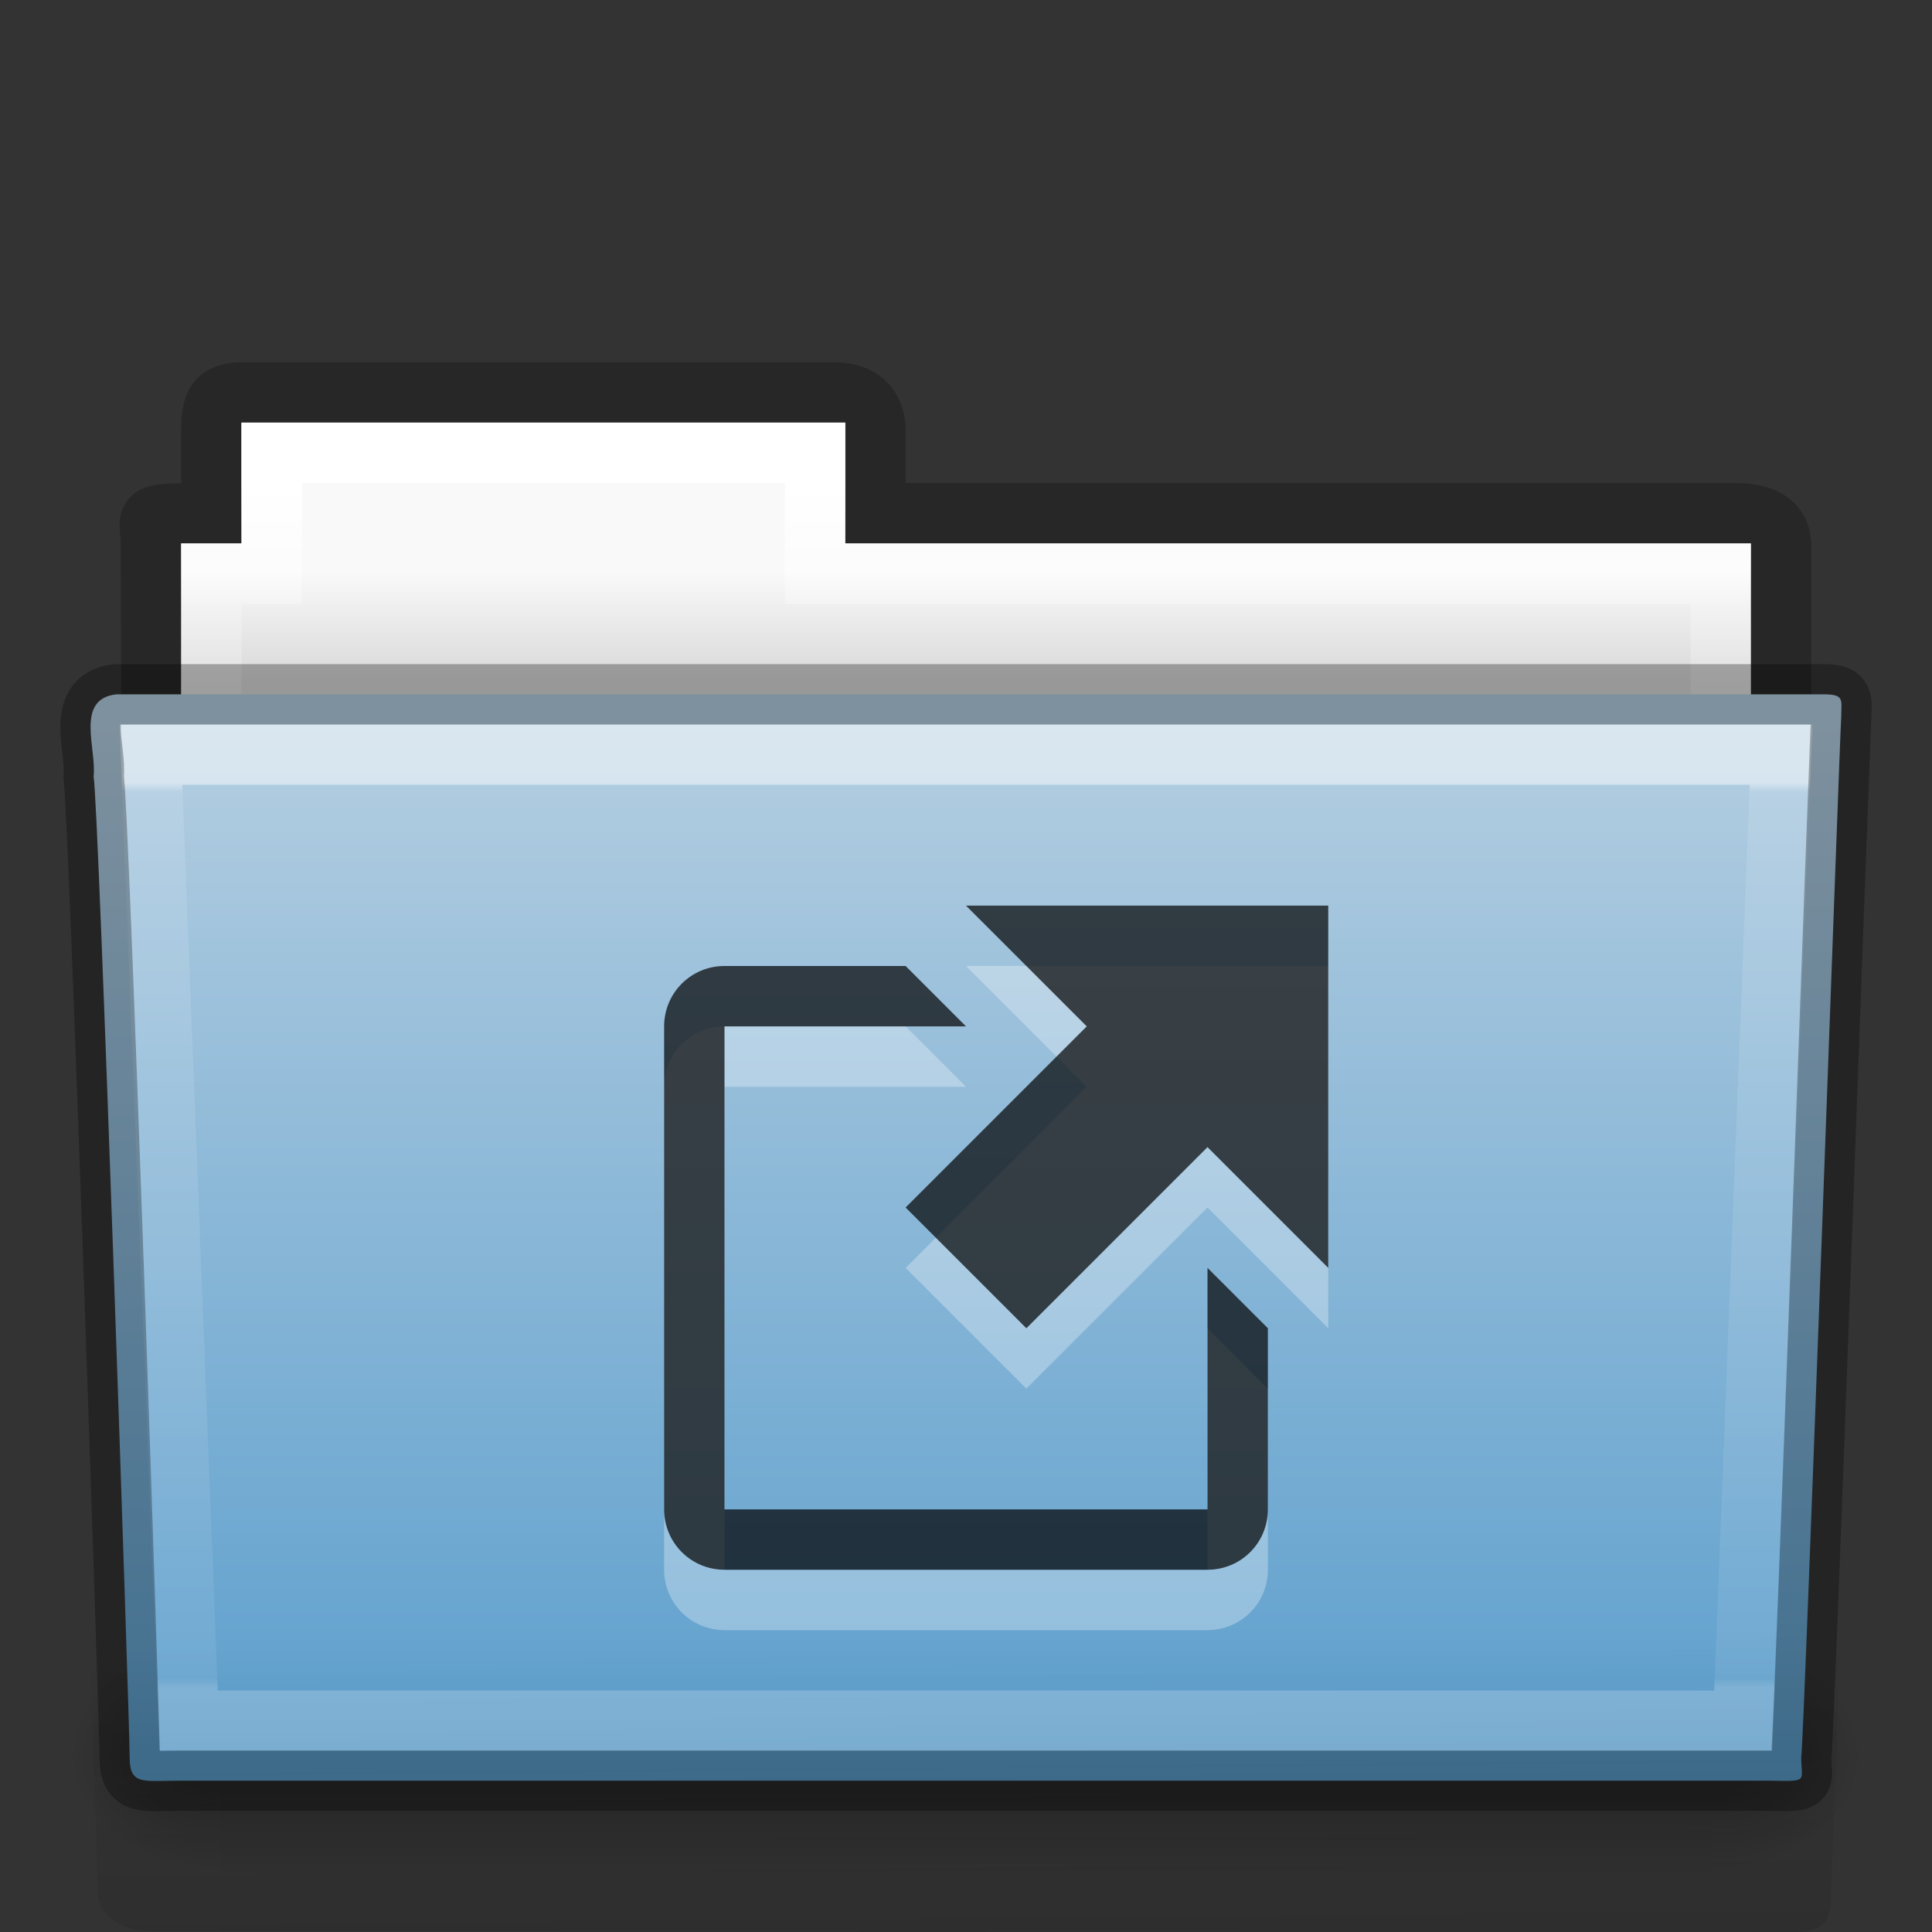 <svg xmlns:rdf="http://www.w3.org/1999/02/22-rdf-syntax-ns#" xmlns="http://www.w3.org/2000/svg" height="32px" width="32px" version="1.1" xmlns:cc="http://creativecommons.org/ns#" xmlns:dc="http://purl.org/dc/elements/1.1/">
 <rect width="100%" height="100%" fill="#333333" stroke="none"/>
 <defs>
  <linearGradient id="c" y2="21.387" gradientUnits="userSpaceOnUse" x2="27.557" gradientTransform="matrix(.892 0 0 1.054 3.121 5.412)" y1="7.163" x1="27.557">
   <stop stop-color="#fff" offset="0"/>
   <stop stop-color="#fff" stop-opacity=".235" offset="0.01"/>
   <stop stop-color="#fff" stop-opacity=".157" offset="0.99"/>
   <stop stop-color="#fff" stop-opacity=".392" offset="1"/>
  </linearGradient>
  <linearGradient id="d" y2="36.658" gradientUnits="userSpaceOnUse" x2="22.809" gradientTransform="matrix(0.747,0,0,0.655,-1.922,3.168)" y1="49.629" x1="22.935">
   <stop stop-color="#0a0a0a" stop-opacity=".498" offset="0"/>
   <stop stop-color="#0a0a0a" stop-opacity="0" offset="1"/>
  </linearGradient>
  <linearGradient id="e" y2="43.761" gradientUnits="userSpaceOnUse" x2="35.793" gradientTransform="matrix(.644 0 0 .643 .534 .893)" y1="17.118" x1="35.793">
   <stop stop-color="#b4cee1" offset="0"/>
   <stop stop-color="#5d9fcd" offset="1"/>
  </linearGradient>
  <linearGradient id="f" y2="609.51" gradientUnits="userSpaceOnUse" x2="302.86" gradientTransform="matrix(.051 0 0 .016 -2.49 22.299)" y1="366.65" x1="302.86">
   <stop stop-opacity="0" offset="0"/>
   <stop offset="0.5"/>
   <stop stop-opacity="0" offset="1"/>
  </linearGradient>
  <radialGradient id="b" gradientUnits="userSpaceOnUse" cy="486.65" cx="605.71" gradientTransform="matrix(.02 0 0 .016 16.388 22.299)" r="117.14">
   <stop offset="0"/>
   <stop stop-opacity="0" offset="1"/>
  </radialGradient>
  <radialGradient id="a" gradientUnits="userSpaceOnUse" cy="486.65" cx="605.71" gradientTransform="matrix(-.02 0 0 .016 15.601 22.299)" r="117.14">
   <stop offset="0"/>
   <stop stop-opacity="0" offset="1"/>
  </radialGradient>
  <linearGradient id="g" y2="34.143" gradientUnits="userSpaceOnUse" x2="21.37" gradientTransform="matrix(.544 0 0 .615 3.269 5.091)" y1="4.732" x1="21.37">
   <stop stop-color="#fff" offset="0"/>
   <stop stop-color="#fff" stop-opacity=".235" offset="0.111"/>
   <stop stop-color="#fff" stop-opacity=".157" offset="0.99"/>
   <stop stop-color="#fff" stop-opacity=".392" offset="1"/>
  </linearGradient>
  <linearGradient id="h" y2="16" gradientUnits="userSpaceOnUse" x2="62.989" gradientTransform="matrix(.619 0 0 .619 -30.392 1.429)" y1="13" x1="62.989">
   <stop stop-color="#f9f9f9" offset="0"/>
   <stop stop-color="#d8d8d8" offset="1"/>
  </linearGradient>
  <linearGradient id="i" y2="3.634" gradientUnits="userSpaceOnUse" y1="53.514" gradientTransform="matrix(.507 0 0 0.503 68.029 1.33)" x2="-51.786" x1="-51.786">
   <stop stop-opacity=".322" offset="0"/>
   <stop stop-opacity=".278" offset="1"/>
  </linearGradient>
 </defs>
 <path opacity=".8" style="color:#000000;" d="m4,6.5c-0.433,0.005-0.5,0.217-0.5,0.635v1.365c-1.246,0-1-0.002-1,0.544,0.022,6.533,0,6.901,0,7.456,0.901,0,27-2.349,27-3.36v-4.096c0-0.418-0.348-0.549-0.781-0.544h-14.219v-1.365c0-0.418-0.264-0.64-0.698-0.635h-9.802z" stroke="url(#i)" fill="none"/>
 <path style="color:#000000;" d="m4,7v2h-1v4h26v-4h-15v-2h-10z" fill="url(#h)"/>
 <path style="color:#000000;" d="m4.5,7.5v2h-1v4h25v-4h-15v-2h-9z" stroke="url(#g)" stroke-linecap="round" fill="none"/>
 <g transform="translate(0 -1)">
  <rect opacity="0.3" height="3.865" width="24.695" y="28.135" x="3.647" fill="url(#f)"/>
  <path opacity=".3" d="m28.342,28.135v3.865c1.022,0.007,2.47-0.866,2.47-1.933s-1.14-1.932-2.47-1.932z" fill="url(#b)"/>
  <path opacity=".3" d="m3.647,28.135v3.865c-1.022,0.007-2.47-0.866-2.47-1.933s1.14-1.932,2.47-1.932z" fill="url(#a)"/>
 </g>
 <path style="color:#000000;" d="m1.927,11.5c-0.691,0.08-0.322,0.903-0.377,1.365,0.08,0.299,0.598,15.718,0.598,16.247,0,0.46,0.227,0.382,0.801,0.382h26.397c0.619,0.014,0.488,0.007,0.488-0.389,0.045-0.203,0.64-16.978,0.663-17.243,0-0.279,0.058-0.362-0.305-0.362h-28.265z" fill="url(#e)"/>
 <path opacity="0.4" fill="url(#d)" d="m1.682,13,28.636,0c0.414,0,0.682,0.292,0.682,0.655l-0.673,17.712c0.01,0.459-0.136,0.642-0.617,0.632l-27.256-0.011c-0.414,0-0.831-0.271-0.831-0.634l-0.622-17.698c0-0.363,0.268-0.655,0.682-0.655z"/>
 <path opacity=".5" style="color:#000000;" d="m2.5,12.5,0.625,16h25.749l0.625-16z" stroke="url(#c)" stroke-linecap="round" fill="none"/>
 <path opacity=".3" stroke-linejoin="round" style="color:#000000;" d="m1.927,11.5c-0.691,0.08-0.322,0.903-0.377,1.365,0.08,0.299,0.598,15.718,0.598,16.247,0,0.46,0.227,0.382,0.801,0.382h26.397c0.619,0.014,0.488,0.007,0.488-0.389,0.045-0.203,0.64-16.978,0.663-17.243,0-0.279,0.058-0.362-0.305-0.362h-28.265z" stroke="#000" stroke-linecap="round" fill="none"/>
 <path opacity="0.3" fill="#FFF" d="m16,16,2,2-3,3,2,2,3-3,2,2,0-6-6,0zm-4,1c-0.554,0-1,0.446-1,1v8c0,0.554,0.446,1,1,1h8c0.554,0,1-0.446,1-1v-3l-1-1v4h-8v-8h4l-1-1h-3z"/>
 <path opacity="0.7" fill="#000" d="m16,15,2,2-3,3,2,2,3-3,2,2,0-6-6,0zm-4,1c-0.554,0-1,0.446-1,1v8c0,0.554,0.446,1,1,1h8c0.554,0,1-0.446,1-1v-3l-1-1v4h-8v-8h4l-1-1h-3z"/>
</svg>
